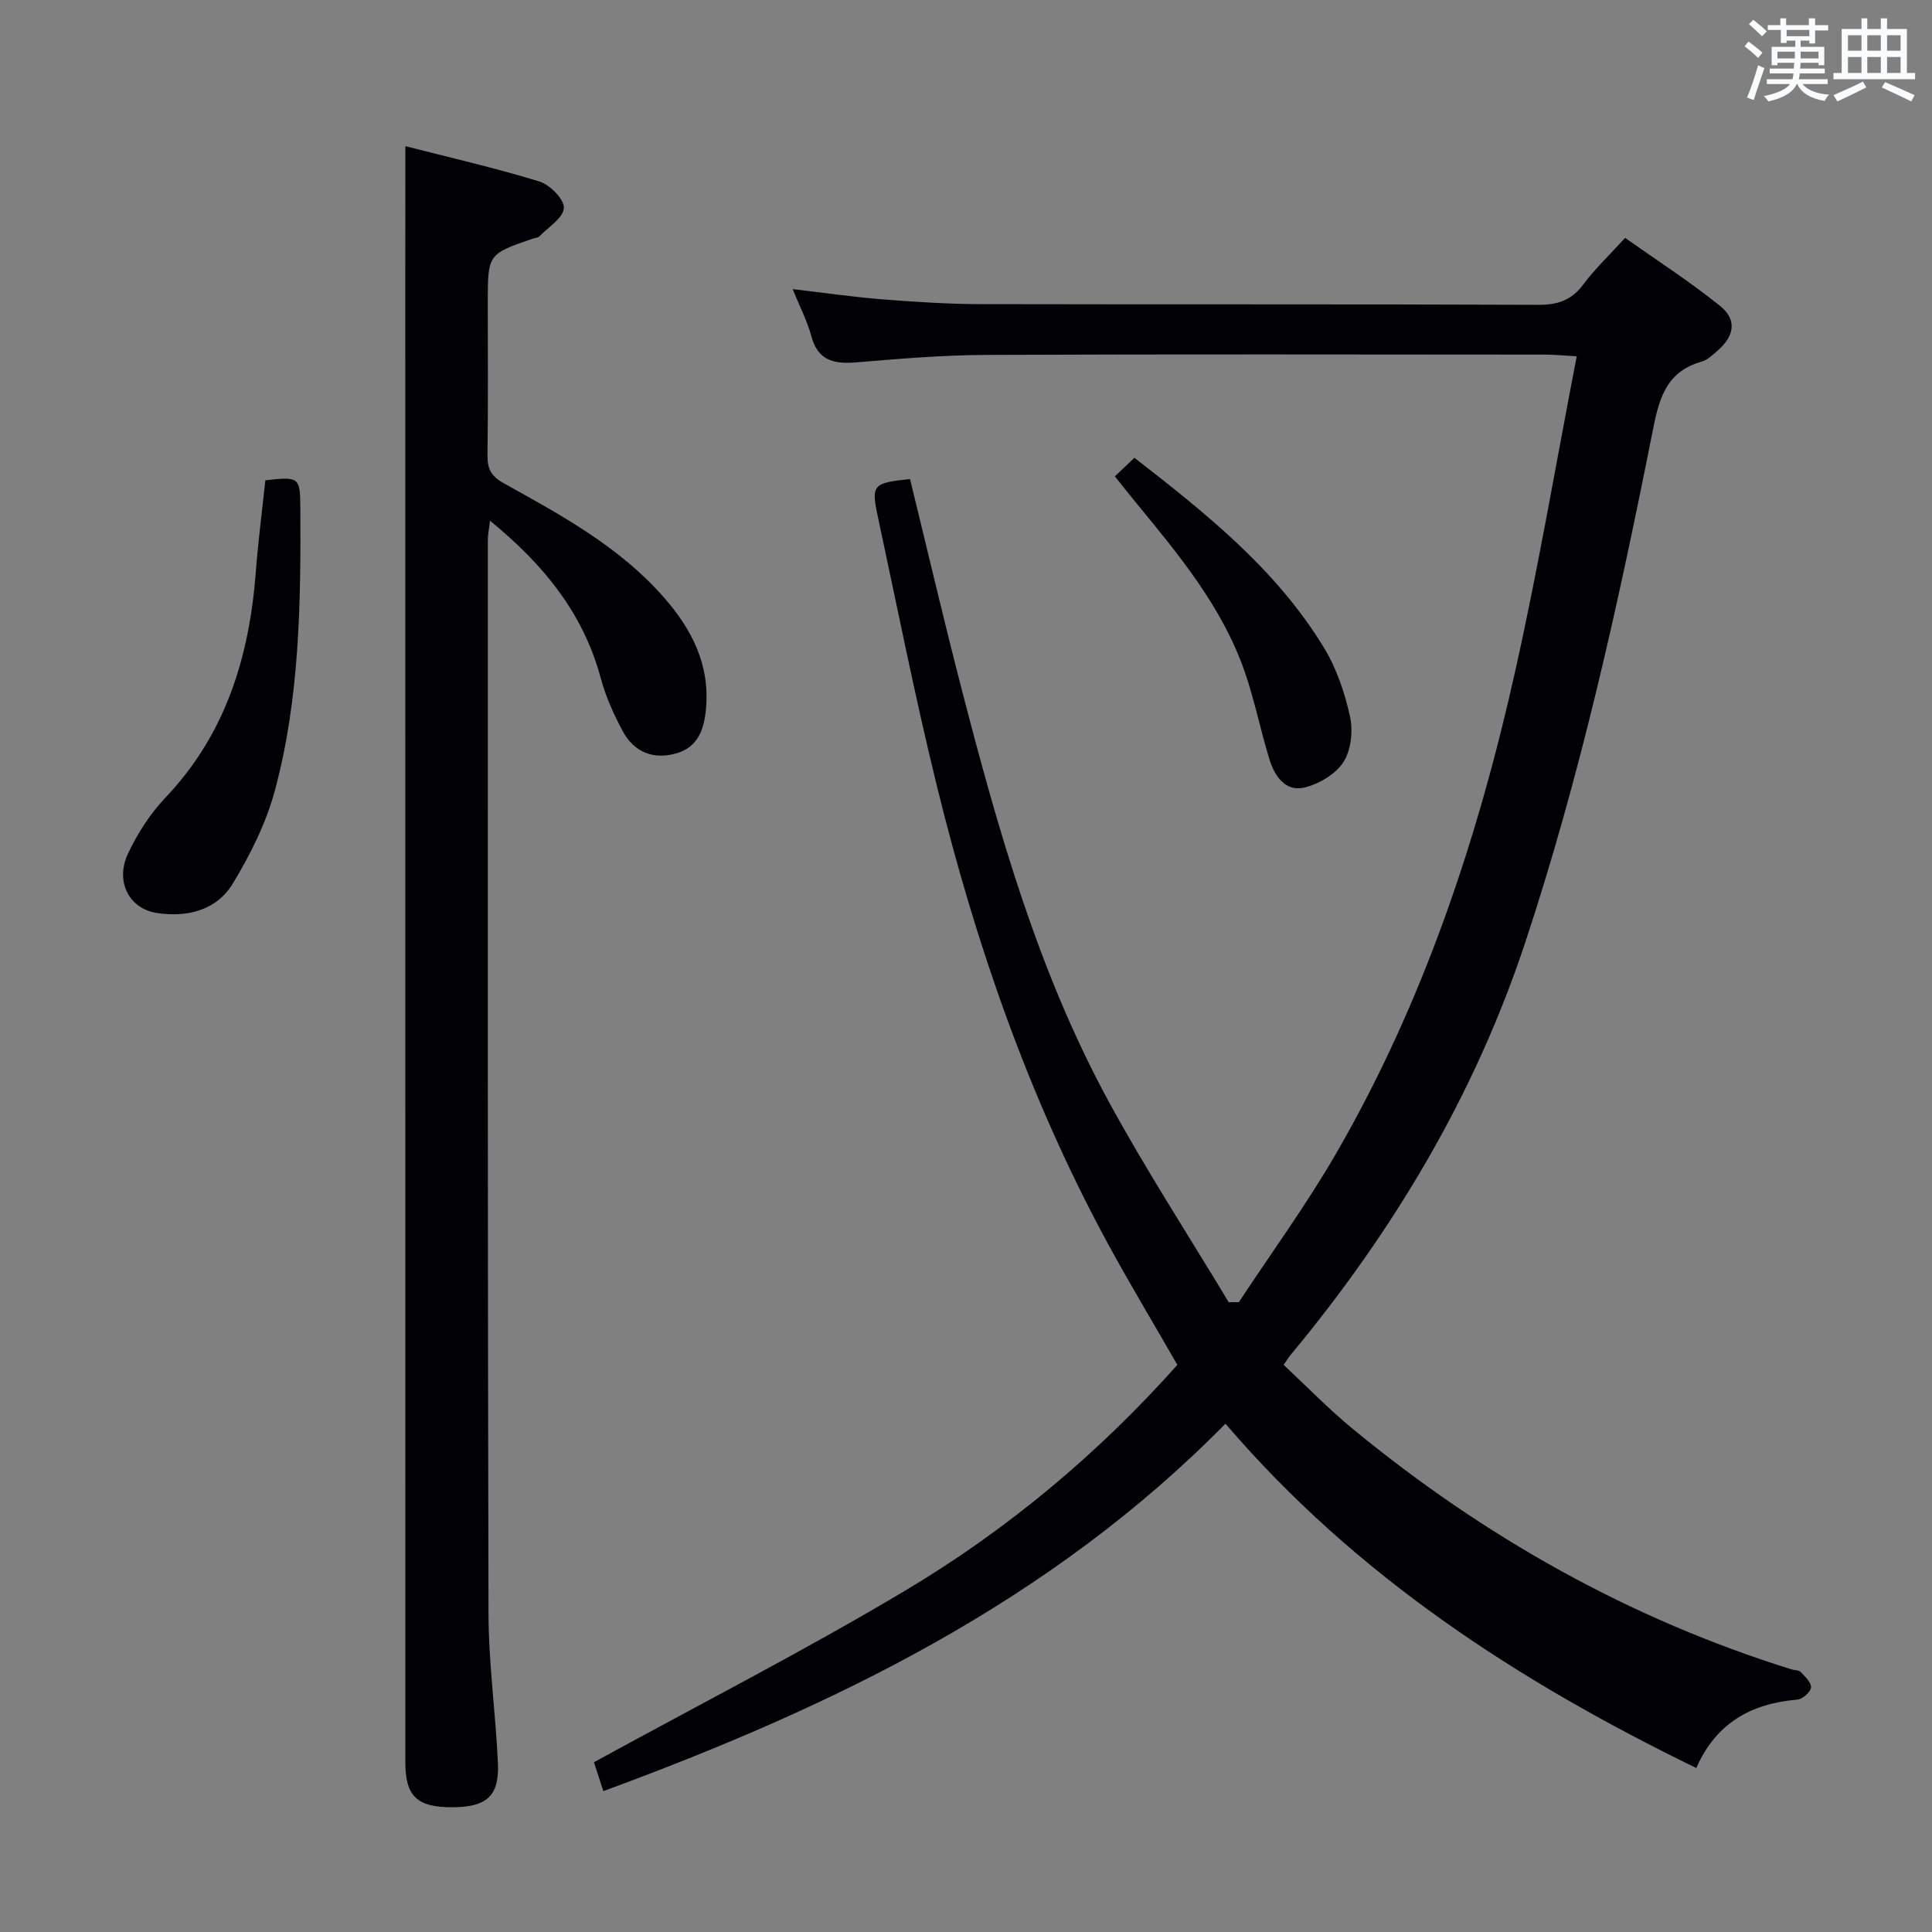 <svg enable-background="new 0 0 400 400" viewBox="0 0 400 400" xmlns="http://www.w3.org/2000/svg"><rect x="0" y="0" width="400" height="400" fill="#808080" stroke="none"/><g fill="#010105"><path d="m124.92 370.83c-.88-2.71-1.58-4.85-1.95-5.98 21.83-11.96 43.56-23.08 64.49-35.56 21.09-12.58 39.88-28.28 56.3-46.71-5.03-8.77-10.17-17.27-14.88-26.01-15.95-29.58-26.85-61.1-34.85-93.62-4.56-18.53-8.27-37.27-12.27-55.93-1.43-6.68-1.05-7.03 6.65-7.84 3.54 14.45 6.93 28.96 10.66 43.39 7.58 29.29 15.8 58.43 30.32 85.2 7.74 14.27 16.63 27.91 25 41.84.7 0 1.4-.01 2.1-.01 6.74-10.23 13.99-20.16 20.12-30.75 18.12-31.33 29.42-65.33 37.23-100.48 4.71-21.15 8.34-42.54 12.6-64.6-2.82-.16-4.54-.35-6.27-.35-38.66-.02-77.31-.11-115.97.06-8.96.04-17.92.79-26.86 1.54-4.61.38-7.98-.28-9.36-5.42-.85-3.16-2.41-6.14-3.87-9.74 6.5.76 12.49 1.63 18.52 2.11 6.79.54 13.61.98 20.42 1 38.49.09 76.98-.02 115.47.14 4.05.02 6.88-.97 9.32-4.26 2.36-3.18 5.3-5.95 8.62-9.6 6.62 4.68 13.42 9.06 19.68 14.1 3.54 2.85 2.96 6.25-.6 9.31-1 .86-2.07 1.89-3.29 2.23-7.74 2.2-8.9 8.38-10.24 15.13-7.05 35.48-14.86 70.8-26.26 105.2-10.5 31.67-27.33 59.76-48.57 85.34-.32.38-.57.81-1.42 2.02 4.71 4.39 9.3 9.14 14.37 13.3 27.11 22.31 57.19 39.26 90.79 49.75.63.2 1.51.13 1.89.53.9.96 2.24 2.21 2.14 3.22-.09.95-1.74 2.41-2.8 2.5-9.52.81-16.85 4.79-20.95 14.17-36.84-17.92-70.48-39.74-97.48-71.29-36.27 36.86-80.99 58.49-128.8 76.07z"/><path d="m83.93 30.26c9.2 2.36 18.57 4.5 27.73 7.31 2.19.67 5.16 3.68 5.08 5.49-.09 2.04-3.21 3.96-5.07 5.88-.31.32-.93.32-1.4.48-9.28 3.2-9.28 3.2-9.28 13.31 0 10.49.08 20.99-.06 31.48-.04 2.8.72 4.37 3.33 5.82 11.92 6.62 23.97 13.15 33.16 23.62 5.79 6.59 9.58 13.93 8.75 23.08-.39 4.28-1.66 7.96-6.15 9.25-4.72 1.34-8.72-.23-11.06-4.55-1.88-3.48-3.55-7.2-4.57-11-3.62-13.46-11.85-23.58-22.94-32.62-.19 1.66-.45 2.85-.45 4.03 0 74.13-.05 148.25.14 222.38.03 10.28 1.49 20.55 1.95 30.84.3 6.79-2.32 9.07-9.37 9.11-7.35.04-9.8-2.24-9.8-9.3-.01-103.28-.01-206.56-.01-309.84.02-7.93.02-15.86.02-24.77z"/><path d="m54.94 99.44c7.06-.79 7.2-.65 7.24 5.79.11 19.63-.13 39.28-5.25 58.36-1.81 6.75-5.07 13.3-8.71 19.31-3.38 5.57-9.42 7.1-15.81 6.11-5.68-.88-8.63-6.53-5.9-12.3 1.96-4.15 4.56-8.22 7.71-11.53 12.47-13.12 17.38-29.09 18.73-46.61.49-6.42 1.32-12.81 1.99-19.13z"/><path d="m230.82 98.62c1.42-1.34 2.61-2.47 4.05-3.84 14.78 11.48 29.36 23.08 39.23 39.3 2.62 4.3 4.33 9.36 5.41 14.3.65 2.98.21 7.01-1.41 9.46-1.66 2.52-5.15 4.56-8.19 5.24-3.78.84-6.02-2.42-7.05-5.76-1.86-6.01-3.08-12.23-5.13-18.17-4.65-13.47-13.64-24.25-22.52-35.06-1.47-1.78-2.89-3.59-4.39-5.47z"/></g><path d="m361.2 9.6.8-1c.9.7 1.9 1.4 2.9 2.3l-.9 1.1c-1-1-2-1.8-2.8-2.4zm.5 10.6c.9-2.1 1.6-4.3 2.3-6.7.4.2.8.4 1.3.6-.7 2.1-1.5 4.3-2.2 6.6zm.4-15.2.9-.9c1 .8 2 1.6 2.8 2.4l-1 1c-.9-.9-1.8-1.7-2.7-2.5zm12.5-1.2h1.2v1.4h2.7v1.1h-2.7v2.7h-1.2v-.6h-1.8v1.3h4.9v3.8h-1.2v-.5h-3.7c0 .4-.1.9-.1 1.2h5.1v1h-5.2c0 .5-.1.9-.2 1.2h6v1h-5.2c1.1 1.3 2.9 2 5.5 2.2-.4.4-.7.8-.9 1.3-2.9-.5-4.8-1.6-5.7-3.5h-.1c-.8 1.7-2.7 2.9-5.9 3.6-.2-.4-.6-.8-.9-1.1 2.8-.6 4.6-1.4 5.4-2.5h-4.8v-1h5.3c.1-.3.2-.7.2-1.2h-4.9v-1h5c0-.4 0-.8.1-1.2h-3.5v.5h-1.2v-3.8h4.9v-1.3h-1.8v.5h-1.2v-2.7h-2.7v-1h2.6v-1.4h1.2v1.4h4.7v-1.4zm-6.6 8.3h3.6c0-.4 0-.9 0-1.4h-3.6zm1.9-4.6h4.7v-1.3h-4.7zm6.6 3.2h-3.7v1.4h3.7z" fill="#fafbfc"/><path d="m385.3 3.8h1.3v2.2h2.8v-2.2h1.3v2.2h4.1v9.1h1.7v1.3h-16.9v-1.3h1.7v-9.1h4.1v-2.2zm.4 13.1.7 1.2c-1.8.9-3.8 1.9-6 2.9-.2-.4-.5-.8-.8-1.3 2.3-1 4.3-1.9 6.1-2.8zm-3.1-6.4h2.8v-3.2h-2.8zm0 4.6h2.8v-3.3h-2.8zm4-4.6h2.8v-3.2h-2.8zm0 4.6h2.8v-3.3h-2.8zm3.7 1.9c2.1.9 4.1 1.8 6.1 2.7l-.7 1.3c-2.2-1.1-4.2-2-6.1-2.9zm3.2-9.7h-2.8v3.2h2.8zm-2.8 7.8h2.8v-3.3h-2.8z" fill="#fafbfc"/></svg>